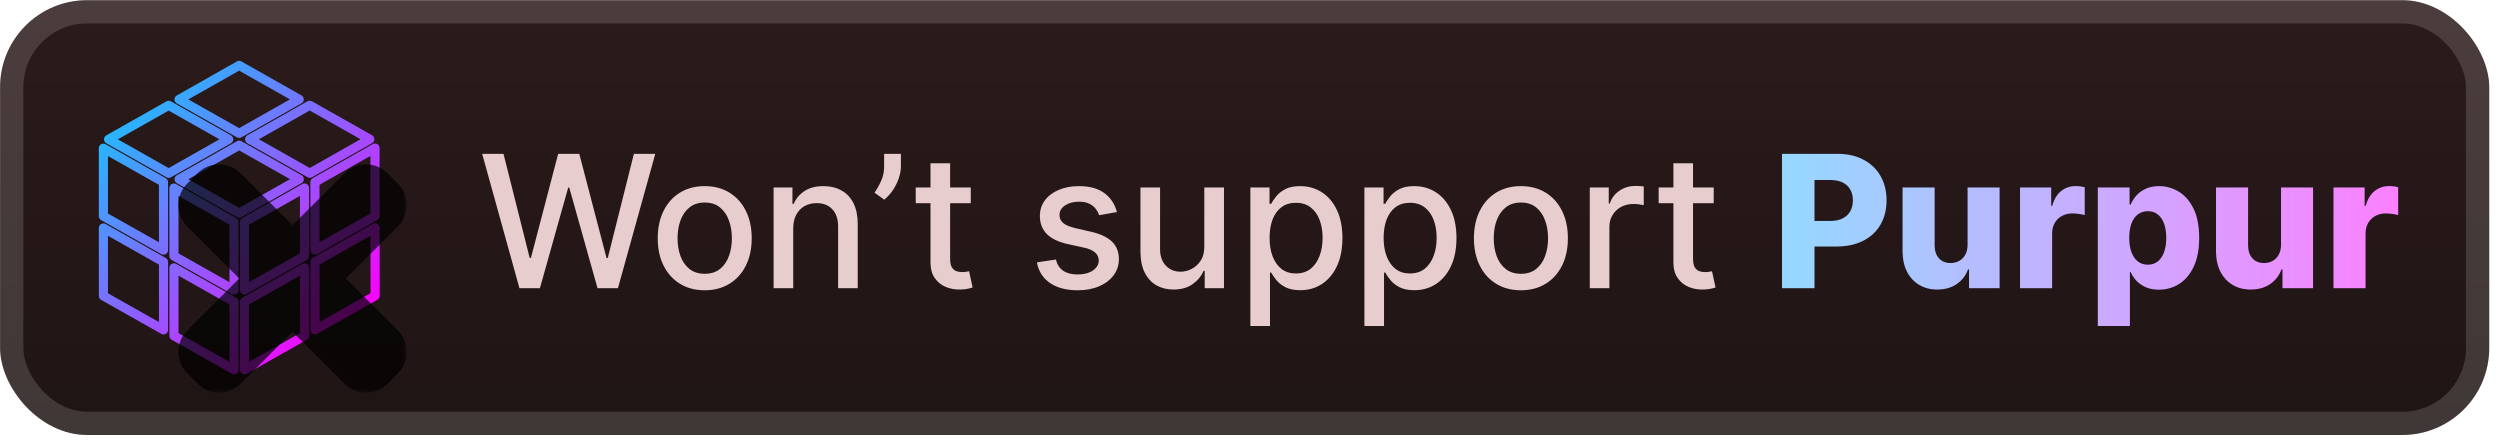 <svg width="230" height="41" viewBox="0 0 230 41" fill="none" xmlns="http://www.w3.org/2000/svg">
<g clip-path="url(#clip0_28_3146)">
<rect x="0.008" y="0.017" width="229.001" height="40.001" rx="8" fill="url(#paint0_linear_28_3146)"/>
<g filter="url(#filter0_d_28_3146)">
<path d="M28.49 9.683L22.966 12.813L28.496 15.938L34.02 12.808L28.49 9.683Z" stroke="url(#paint1_linear_28_3146)" stroke-width="0.84" stroke-linejoin="round"/>
<path d="M21.999 6.017L16.473 9.147L22.002 12.27L27.529 9.142L21.999 6.017Z" stroke="url(#paint2_linear_28_3146)" stroke-width="0.84" stroke-linejoin="round"/>
<path d="M15.515 9.691L9.988 12.819L15.518 15.944L21.041 12.816L15.515 9.691Z" stroke="url(#paint3_linear_28_3146)" stroke-width="0.84" stroke-linejoin="round"/>
<path d="M22.005 13.357L16.479 16.488L22.008 19.61L27.535 16.482L22.005 13.357Z" stroke="url(#paint4_linear_28_3146)" stroke-width="0.84" stroke-linejoin="round"/>
<path d="M9.51 13.634L9.513 19.89L15.042 23.012L15.039 16.759L9.51 13.634Z" stroke="url(#paint5_linear_28_3146)" stroke-width="0.84" stroke-linejoin="round"/>
<path d="M15.999 17.303L16.002 23.556L21.532 26.681L21.529 20.428L15.999 17.303Z" stroke="url(#paint6_linear_28_3146)" stroke-width="0.84" stroke-linejoin="round"/>
<path d="M9.512 20.975L9.515 27.227L15.044 30.35L15.041 24.097L9.512 20.975Z" stroke="url(#paint7_linear_28_3146)" stroke-width="0.84" stroke-linejoin="round"/>
<path d="M16.003 24.643L16.006 30.896L21.536 34.018L21.533 27.765L16.003 24.643Z" stroke="url(#paint8_linear_28_3146)" stroke-width="0.84" stroke-linejoin="round"/>
<path d="M22.496 34.018L28.023 30.89L28.02 24.638L22.493 27.765L22.496 34.018Z" stroke="url(#paint9_linear_28_3146)" stroke-width="0.84" stroke-linejoin="round"/>
<path d="M28.984 30.344L34.511 27.216L34.505 20.963L28.981 24.091L28.984 30.344Z" stroke="url(#paint10_linear_28_3146)" stroke-width="0.84" stroke-linejoin="round"/>
<path d="M28.977 23.004L34.504 19.876L34.501 13.623L28.975 16.751L28.977 23.004Z" stroke="url(#paint11_linear_28_3146)" stroke-width="0.84" stroke-linejoin="round"/>
<path d="M22.49 20.425L22.493 26.678L28.017 23.55L28.014 17.297L22.49 20.425Z" stroke="url(#paint12_linear_28_3146)" stroke-width="0.84" stroke-linejoin="round"/>
<g opacity="0.7">
<mask id="path-15-outside-1_28_3146" maskUnits="userSpaceOnUse" x="15.511" y="14.217" width="22" height="22" fill="black">
<rect fill="white" x="15.511" y="14.217" width="22" height="22"/>
<path fill-rule="evenodd" clip-rule="evenodd" d="M20.648 17.422C20.375 17.149 19.932 17.149 19.659 17.422L18.717 18.364C18.444 18.637 18.444 19.08 18.717 19.354L24.983 25.62L18.716 31.883C18.443 32.157 18.443 32.6 18.716 32.873L19.658 33.814C19.931 34.088 20.375 34.088 20.648 33.814L26.914 27.551L33.177 33.815C33.451 34.088 33.894 34.088 34.167 33.815L35.108 32.873C35.382 32.6 35.382 32.157 35.108 31.883L28.846 25.62L35.111 19.357C35.385 19.083 35.385 18.64 35.111 18.367L34.17 17.426C33.896 17.152 33.453 17.152 33.179 17.426L26.914 23.689L20.648 17.422Z"/>
</mask>
<path fill-rule="evenodd" clip-rule="evenodd" d="M20.648 17.422C20.375 17.149 19.932 17.149 19.659 17.422L18.717 18.364C18.444 18.637 18.444 19.08 18.717 19.354L24.983 25.62L18.716 31.883C18.443 32.157 18.443 32.6 18.716 32.873L19.658 33.814C19.931 34.088 20.375 34.088 20.648 33.814L26.914 27.551L33.177 33.815C33.451 34.088 33.894 34.088 34.167 33.815L35.108 32.873C35.382 32.6 35.382 32.157 35.108 31.883L28.846 25.62L35.111 19.357C35.385 19.083 35.385 18.64 35.111 18.367L34.17 17.426C33.896 17.152 33.453 17.152 33.179 17.426L26.914 23.689L20.648 17.422Z" fill="url(#paint13_linear_28_3146)"/>
<path d="M19.658 17.422L18.173 15.938L18.173 15.938L19.658 17.422ZM20.648 17.422L19.163 18.907L19.163 18.907L20.648 17.422ZM18.717 18.364L17.232 16.879L17.232 16.879L18.717 18.364ZM18.717 19.354L17.232 20.839L17.232 20.839L18.717 19.354ZM24.982 25.62L26.467 27.105L27.953 25.62L26.468 24.135L24.982 25.62ZM18.716 31.883L17.232 30.398L17.232 30.398L18.716 31.883ZM18.716 32.873L17.232 34.358L17.232 34.358L18.716 32.873ZM19.658 33.814L21.142 32.329L21.142 32.329L19.658 33.814ZM20.648 33.814L19.163 32.329L19.163 32.329L20.648 33.814ZM26.914 27.551L28.399 26.066L26.914 24.581L25.429 26.066L26.914 27.551ZM33.177 33.815L31.692 35.3L31.692 35.3L33.177 33.815ZM34.167 33.815L35.652 35.3L35.652 35.3L34.167 33.815ZM35.108 32.873L36.593 34.358L36.593 34.358L35.108 32.873ZM35.108 31.883L33.623 33.368L33.623 33.368L35.108 31.883ZM28.845 25.62L27.361 24.135L25.875 25.62L27.36 27.105L28.845 25.62ZM35.111 19.357L33.626 17.871L33.626 17.871L35.111 19.357ZM35.111 18.367L36.596 16.881L36.596 16.881L35.111 18.367ZM34.169 17.426L35.654 15.94L35.654 15.94L34.169 17.426ZM33.179 17.426L31.695 15.94L31.695 15.94L33.179 17.426ZM26.914 23.689L25.429 25.174L26.914 26.658L28.399 25.174L26.914 23.689ZM21.143 18.907C20.597 19.454 19.71 19.454 19.163 18.907L22.133 15.938C21.04 14.844 19.267 14.844 18.173 15.938L21.143 18.907ZM20.202 19.849L21.143 18.907L18.173 15.938L17.232 16.879L20.202 19.849ZM20.202 17.869C20.749 18.416 20.749 19.302 20.202 19.849L17.232 16.879C16.139 17.972 16.139 19.745 17.232 20.839L20.202 17.869ZM26.468 24.135L20.202 17.869L17.232 20.839L23.497 27.105L26.468 24.135ZM20.201 33.369L26.467 27.105L23.498 24.134L17.232 30.398L20.201 33.369ZM20.201 31.388C20.748 31.935 20.748 32.822 20.201 33.369L17.232 30.398C16.138 31.492 16.138 33.265 17.232 34.358L20.201 31.388ZM21.142 32.329L20.201 31.388L17.232 34.358L18.173 35.3L21.142 32.329ZM19.163 32.329C19.71 31.783 20.596 31.783 21.142 32.329L18.173 35.3C19.267 36.393 21.039 36.393 22.133 35.3L19.163 32.329ZM25.429 26.066L19.163 32.329L22.133 35.3L28.398 29.036L25.429 26.066ZM34.662 32.33L28.399 26.066L25.429 29.036L31.692 35.3L34.662 32.33ZM32.682 32.33C33.229 31.783 34.115 31.783 34.662 32.33L31.692 35.3C32.785 36.393 34.559 36.393 35.652 35.3L32.682 32.33ZM33.623 31.388L32.682 32.33L35.652 35.3L36.593 34.358L33.623 31.388ZM33.623 33.368C33.077 32.822 33.077 31.935 33.623 31.388L36.593 34.358C37.687 33.265 37.687 31.492 36.593 30.398L33.623 33.368ZM27.36 27.105L33.623 33.368L36.593 30.398L30.33 24.135L27.36 27.105ZM33.626 17.871L27.361 24.135L30.33 27.105L36.596 20.842L33.626 17.871ZM33.626 19.852C33.079 19.305 33.079 18.418 33.626 17.871L36.596 20.842C37.69 19.748 37.69 17.975 36.596 16.881L33.626 19.852ZM32.685 18.911L33.626 19.852L36.596 16.881L35.654 15.94L32.685 18.911ZM34.664 18.911C34.117 19.457 33.231 19.457 32.685 18.911L35.654 15.94C34.561 14.847 32.788 14.847 31.695 15.94L34.664 18.911ZM28.399 25.174L34.664 18.911L31.695 15.94L25.429 22.203L28.399 25.174ZM19.163 18.907L25.429 25.174L28.399 22.204L22.133 15.938L19.163 18.907Z" fill="black" mask="url(#path-15-outside-1_28_3146)"/>
</g>
</g>
<g filter="url(#filter1_d_28_3146)">
<path d="M47.789 26.517L44.36 14.154H46.322L48.731 23.728H48.845L51.351 14.154H53.295L55.8 23.734H55.915L58.317 14.154H60.285L56.85 26.517H54.973L52.371 17.257H52.274L49.672 26.517H47.789ZM64.834 26.705C63.965 26.705 63.206 26.505 62.558 26.107C61.91 25.709 61.407 25.151 61.049 24.435C60.691 23.718 60.512 22.881 60.512 21.923C60.512 20.962 60.691 20.12 61.049 19.4C61.407 18.68 61.91 18.12 62.558 17.722C63.206 17.323 63.965 17.124 64.834 17.124C65.704 17.124 66.462 17.323 67.11 17.722C67.758 18.12 68.261 18.68 68.619 19.4C68.978 20.12 69.157 20.962 69.157 21.923C69.157 22.881 68.978 23.718 68.619 24.435C68.261 25.151 67.758 25.709 67.11 26.107C66.462 26.505 65.704 26.705 64.834 26.705ZM64.84 25.189C65.404 25.189 65.871 25.04 66.241 24.743C66.611 24.445 66.885 24.048 67.062 23.553C67.243 23.058 67.333 22.513 67.333 21.917C67.333 21.326 67.243 20.782 67.062 20.287C66.885 19.788 66.611 19.388 66.241 19.086C65.871 18.784 65.404 18.633 64.84 18.633C64.273 18.633 63.802 18.784 63.428 19.086C63.057 19.388 62.782 19.788 62.6 20.287C62.423 20.782 62.335 21.326 62.335 21.917C62.335 22.513 62.423 23.058 62.6 23.553C62.782 24.048 63.057 24.445 63.428 24.743C63.802 25.04 64.273 25.189 64.84 25.189ZM72.977 21.012V26.517H71.171V17.245H72.904V18.754H73.019C73.232 18.263 73.566 17.869 74.021 17.571C74.48 17.273 75.057 17.124 75.754 17.124C76.385 17.124 76.939 17.257 77.414 17.522C77.888 17.784 78.257 18.174 78.518 18.694C78.78 19.213 78.911 19.855 78.911 20.619V26.517H77.106V20.837C77.106 20.165 76.931 19.639 76.581 19.261C76.23 18.879 75.749 18.688 75.138 18.688C74.719 18.688 74.347 18.778 74.021 18.959C73.699 19.14 73.443 19.406 73.254 19.756C73.069 20.102 72.977 20.521 72.977 21.012ZM82.883 14.154V15.313C82.883 15.655 82.819 16.015 82.69 16.393C82.565 16.768 82.388 17.128 82.159 17.474C81.929 17.82 81.66 18.118 81.35 18.368L80.456 17.728C80.694 17.382 80.899 17.013 81.072 16.623C81.249 16.233 81.338 15.802 81.338 15.331V14.154H82.883ZM89.312 17.245V18.694H84.247V17.245H89.312ZM85.606 15.023H87.411V23.795C87.411 24.145 87.463 24.409 87.568 24.586C87.672 24.759 87.807 24.877 87.972 24.942C88.141 25.002 88.324 25.032 88.522 25.032C88.666 25.032 88.793 25.022 88.902 25.002C89.011 24.982 89.095 24.966 89.155 24.954L89.481 26.445C89.377 26.485 89.228 26.526 89.035 26.566C88.841 26.61 88.6 26.634 88.31 26.638C87.835 26.646 87.393 26.562 86.982 26.385C86.572 26.208 86.24 25.934 85.986 25.564C85.733 25.193 85.606 24.729 85.606 24.169V15.023ZM102.757 19.509L101.121 19.798C101.052 19.589 100.944 19.39 100.795 19.201C100.65 19.012 100.453 18.857 100.203 18.736C99.954 18.615 99.642 18.555 99.267 18.555C98.756 18.555 98.33 18.669 97.987 18.899C97.645 19.124 97.474 19.416 97.474 19.774C97.474 20.084 97.589 20.334 97.818 20.523C98.048 20.712 98.418 20.867 98.929 20.988L100.402 21.326C101.255 21.523 101.891 21.827 102.31 22.237C102.728 22.648 102.938 23.181 102.938 23.837C102.938 24.392 102.777 24.887 102.455 25.322C102.137 25.753 101.692 26.091 101.121 26.336C100.553 26.582 99.895 26.705 99.147 26.705C98.108 26.705 97.261 26.483 96.605 26.041C95.949 25.594 95.546 24.96 95.398 24.139L97.142 23.873C97.251 24.328 97.474 24.672 97.812 24.906C98.15 25.135 98.591 25.25 99.135 25.25C99.726 25.25 100.199 25.127 100.553 24.881C100.907 24.632 101.084 24.328 101.084 23.97C101.084 23.68 100.976 23.437 100.758 23.239C100.545 23.042 100.217 22.893 99.774 22.793L98.205 22.449C97.34 22.251 96.7 21.937 96.285 21.507C95.874 21.076 95.669 20.531 95.669 19.871C95.669 19.323 95.822 18.845 96.128 18.434C96.434 18.023 96.856 17.703 97.396 17.474C97.935 17.241 98.553 17.124 99.249 17.124C100.251 17.124 101.04 17.341 101.616 17.776C102.191 18.207 102.572 18.784 102.757 19.509ZM110.796 22.672V17.245H112.607V26.517H110.833V24.912H110.736C110.523 25.407 110.181 25.819 109.71 26.149C109.243 26.475 108.661 26.638 107.965 26.638C107.369 26.638 106.842 26.507 106.383 26.246C105.929 25.98 105.57 25.588 105.309 25.069C105.051 24.549 104.922 23.907 104.922 23.143V17.245H106.727V22.925C106.727 23.557 106.903 24.06 107.253 24.435C107.603 24.809 108.058 24.996 108.617 24.996C108.955 24.996 109.291 24.912 109.625 24.743C109.963 24.574 110.243 24.318 110.464 23.976C110.69 23.634 110.8 23.199 110.796 22.672ZM115.033 29.995V17.245H116.796V18.748H116.946C117.051 18.555 117.202 18.331 117.399 18.078C117.596 17.824 117.87 17.603 118.22 17.414C118.57 17.221 119.033 17.124 119.609 17.124C120.357 17.124 121.025 17.313 121.613 17.692C122.201 18.07 122.661 18.615 122.995 19.328C123.334 20.04 123.503 20.897 123.503 21.899C123.503 22.901 123.336 23.761 123.001 24.477C122.667 25.189 122.209 25.739 121.625 26.125C121.041 26.507 120.375 26.699 119.627 26.699C119.063 26.699 118.603 26.604 118.244 26.415C117.89 26.226 117.613 26.004 117.411 25.751C117.21 25.497 117.055 25.272 116.946 25.075H116.838V29.995H115.033ZM116.802 21.881C116.802 22.533 116.896 23.105 117.085 23.596C117.274 24.087 117.548 24.471 117.906 24.749C118.265 25.022 118.703 25.159 119.222 25.159C119.762 25.159 120.212 25.016 120.575 24.73C120.937 24.441 121.211 24.048 121.396 23.553C121.585 23.058 121.679 22.501 121.679 21.881C121.679 21.269 121.587 20.72 121.402 20.233C121.221 19.746 120.947 19.362 120.581 19.08C120.218 18.798 119.766 18.657 119.222 18.657C118.699 18.657 118.256 18.792 117.894 19.062C117.536 19.331 117.264 19.708 117.079 20.191C116.894 20.674 116.802 21.237 116.802 21.881ZM125.525 29.995V17.245H127.288V18.748H127.439C127.543 18.555 127.694 18.331 127.891 18.078C128.089 17.824 128.362 17.603 128.712 17.414C129.063 17.221 129.525 17.124 130.101 17.124C130.849 17.124 131.518 17.313 132.105 17.692C132.693 18.07 133.154 18.615 133.488 19.328C133.826 20.04 133.995 20.897 133.995 21.899C133.995 22.901 133.828 23.761 133.494 24.477C133.16 25.189 132.701 25.739 132.117 26.125C131.534 26.507 130.868 26.699 130.119 26.699C129.556 26.699 129.095 26.604 128.737 26.415C128.382 26.226 128.105 26.004 127.903 25.751C127.702 25.497 127.547 25.272 127.439 25.075H127.33V29.995H125.525ZM127.294 21.881C127.294 22.533 127.388 23.105 127.577 23.596C127.767 24.087 128.04 24.471 128.399 24.749C128.757 25.022 129.195 25.159 129.715 25.159C130.254 25.159 130.705 25.016 131.067 24.73C131.429 24.441 131.703 24.048 131.888 23.553C132.077 23.058 132.172 22.501 132.172 21.881C132.172 21.269 132.079 20.72 131.894 20.233C131.713 19.746 131.439 19.362 131.073 19.08C130.711 18.798 130.258 18.657 129.715 18.657C129.191 18.657 128.749 18.792 128.386 19.062C128.028 19.331 127.757 19.708 127.571 20.191C127.386 20.674 127.294 21.237 127.294 21.881ZM139.923 26.705C139.054 26.705 138.295 26.505 137.647 26.107C136.999 25.709 136.496 25.151 136.138 24.435C135.78 23.718 135.601 22.881 135.601 21.923C135.601 20.962 135.78 20.12 136.138 19.4C136.496 18.68 136.999 18.12 137.647 17.722C138.295 17.323 139.054 17.124 139.923 17.124C140.792 17.124 141.551 17.323 142.199 17.722C142.847 18.12 143.35 18.68 143.708 19.4C144.066 20.12 144.245 20.962 144.245 21.923C144.245 22.881 144.066 23.718 143.708 24.435C143.35 25.151 142.847 25.709 142.199 26.107C141.551 26.505 140.792 26.705 139.923 26.705ZM139.929 25.189C140.492 25.189 140.959 25.04 141.33 24.743C141.7 24.445 141.974 24.048 142.151 23.553C142.332 23.058 142.422 22.513 142.422 21.917C142.422 21.326 142.332 20.782 142.151 20.287C141.974 19.788 141.7 19.388 141.33 19.086C140.959 18.784 140.492 18.633 139.929 18.633C139.362 18.633 138.891 18.784 138.516 19.086C138.146 19.388 137.87 19.788 137.689 20.287C137.512 20.782 137.424 21.326 137.424 21.917C137.424 22.513 137.512 23.058 137.689 23.553C137.87 24.048 138.146 24.445 138.516 24.743C138.891 25.04 139.362 25.189 139.929 25.189ZM146.26 26.517V17.245H148.005V18.718H148.102C148.271 18.219 148.568 17.826 148.995 17.541C149.426 17.251 149.913 17.106 150.456 17.106C150.569 17.106 150.701 17.11 150.854 17.118C151.011 17.126 151.134 17.136 151.223 17.148V18.875C151.15 18.855 151.021 18.832 150.836 18.808C150.651 18.78 150.466 18.766 150.281 18.766C149.854 18.766 149.474 18.857 149.14 19.038C148.81 19.215 148.548 19.462 148.355 19.78C148.162 20.094 148.065 20.452 148.065 20.855V26.517H146.26ZM157.661 17.245V18.694H152.596V17.245H157.661ZM153.954 15.023H155.759V23.795C155.759 24.145 155.812 24.409 155.916 24.586C156.021 24.759 156.156 24.877 156.321 24.942C156.49 25.002 156.673 25.032 156.87 25.032C157.015 25.032 157.142 25.022 157.25 25.002C157.359 24.982 157.444 24.966 157.504 24.954L157.83 26.445C157.725 26.485 157.576 26.526 157.383 26.566C157.19 26.61 156.949 26.634 156.659 26.638C156.184 26.646 155.741 26.562 155.331 26.385C154.92 26.208 154.588 25.934 154.335 25.564C154.081 25.193 153.954 24.729 153.954 24.169V15.023Z" fill="#E7CDCD"/>
<path d="M163.945 26.517V14.154H169.053C169.978 14.154 170.777 14.335 171.449 14.697C172.126 15.055 172.647 15.556 173.013 16.2C173.379 16.84 173.562 17.585 173.562 18.434C173.562 19.287 173.375 20.034 173.001 20.674C172.631 21.31 172.101 21.803 171.413 22.153C170.725 22.503 169.908 22.678 168.962 22.678H165.811V20.324H168.407C168.858 20.324 169.234 20.245 169.536 20.088C169.842 19.931 170.073 19.712 170.23 19.43C170.387 19.144 170.465 18.812 170.465 18.434C170.465 18.052 170.387 17.722 170.23 17.444C170.073 17.162 169.842 16.945 169.536 16.792C169.23 16.639 168.854 16.563 168.407 16.563H166.934V26.517H163.945ZM181.018 22.515V17.245H183.964V26.517H181.151V24.791H181.054C180.849 25.358 180.499 25.809 180.004 26.143C179.513 26.473 178.919 26.638 178.223 26.638C177.591 26.638 177.036 26.493 176.557 26.203C176.078 25.914 175.705 25.509 175.44 24.99C175.174 24.467 175.039 23.855 175.035 23.155V17.245H177.987V22.575C177.991 23.078 178.124 23.475 178.386 23.765C178.647 24.054 179.004 24.199 179.454 24.199C179.748 24.199 180.012 24.135 180.245 24.006C180.483 23.873 180.67 23.682 180.807 23.433C180.947 23.179 181.018 22.873 181.018 22.515ZM185.843 26.517V17.245H188.71V18.935H188.807C188.976 18.323 189.252 17.869 189.634 17.571C190.016 17.269 190.461 17.118 190.968 17.118C191.105 17.118 191.246 17.128 191.391 17.148C191.536 17.164 191.671 17.19 191.795 17.227V19.792C191.654 19.744 191.469 19.706 191.24 19.678C191.015 19.649 190.813 19.635 190.636 19.635C190.286 19.635 189.97 19.714 189.688 19.871C189.411 20.024 189.191 20.239 189.03 20.517C188.873 20.79 188.795 21.112 188.795 21.483V26.517H185.843ZM192.998 29.995V17.245H195.92V18.832H196.011C196.131 18.551 196.302 18.279 196.524 18.017C196.749 17.756 197.035 17.543 197.381 17.378C197.731 17.209 198.15 17.124 198.637 17.124C199.281 17.124 199.882 17.293 200.442 17.631C201.005 17.969 201.46 18.49 201.806 19.195C202.152 19.899 202.325 20.797 202.325 21.887C202.325 22.938 202.158 23.817 201.824 24.525C201.494 25.234 201.047 25.765 200.484 26.119C199.925 26.473 199.303 26.65 198.619 26.65C198.152 26.65 197.747 26.574 197.405 26.421C197.063 26.268 196.775 26.067 196.542 25.817C196.312 25.568 196.135 25.3 196.011 25.014H195.95V29.995H192.998ZM195.89 21.881C195.89 22.38 195.956 22.815 196.089 23.185C196.226 23.555 196.421 23.843 196.675 24.048C196.932 24.25 197.24 24.35 197.598 24.35C197.961 24.35 198.268 24.25 198.522 24.048C198.776 23.843 198.967 23.555 199.096 23.185C199.228 22.815 199.295 22.38 199.295 21.881C199.295 21.382 199.228 20.949 199.096 20.583C198.967 20.217 198.776 19.933 198.522 19.732C198.272 19.531 197.965 19.43 197.598 19.43C197.236 19.43 196.928 19.529 196.675 19.726C196.421 19.923 196.226 20.205 196.089 20.571C195.956 20.937 195.89 21.374 195.89 21.881ZM209.855 22.515V17.245H212.801V26.517H209.988V24.791H209.891C209.686 25.358 209.336 25.809 208.841 26.143C208.35 26.473 207.756 26.638 207.06 26.638C206.428 26.638 205.872 26.493 205.394 26.203C204.915 25.914 204.542 25.509 204.277 24.99C204.011 24.467 203.876 23.855 203.872 23.155V17.245H206.824V22.575C206.828 23.078 206.961 23.475 207.223 23.765C207.484 24.054 207.841 24.199 208.291 24.199C208.585 24.199 208.849 24.135 209.082 24.006C209.32 23.873 209.507 23.682 209.644 23.433C209.784 23.179 209.855 22.873 209.855 22.515ZM214.68 26.517V17.245H217.547V18.935H217.644C217.813 18.323 218.089 17.869 218.471 17.571C218.853 17.269 219.298 17.118 219.805 17.118C219.942 17.118 220.083 17.128 220.228 17.148C220.373 17.164 220.507 17.19 220.632 17.227V19.792C220.491 19.744 220.306 19.706 220.077 19.678C219.851 19.649 219.65 19.635 219.473 19.635C219.123 19.635 218.807 19.714 218.525 19.871C218.248 20.024 218.028 20.239 217.867 20.517C217.71 20.79 217.632 21.112 217.632 21.483V26.517H214.68Z" fill="url(#paint14_linear_28_3146)"/>
</g>
</g>
<rect x="1.08" y="1.088" width="226.858" height="37.858" rx="6.929" stroke="white" stroke-opacity="0.15" stroke-width="2.143"/>
<defs>
<filter id="filter0_d_28_3146" x="2.408" y="-0.004" width="40.608" height="41.724" filterUnits="userSpaceOnUse" color-interpolation-filters="sRGB">
<feFlood flood-opacity="0" result="BackgroundImageFix"/>
<feColorMatrix in="SourceAlpha" type="matrix" values="0 0 0 0 0 0 0 0 0 0 0 0 0 0 0 0 0 0 127 0" result="hardAlpha"/>
<feOffset/>
<feGaussianBlur stdDeviation="2.8"/>
<feComposite in2="hardAlpha" operator="out"/>
<feColorMatrix type="matrix" values="0 0 0 0 0 0 0 0 0 0 0 0 0 0 0 0 0 0 0.25 0"/>
<feBlend mode="normal" in2="BackgroundImageFix" result="effect1_dropShadow_28_3146"/>
<feBlend mode="normal" in="SourceGraphic" in2="effect1_dropShadow_28_3146" result="shape"/>
</filter>
<filter id="filter1_d_28_3146" x="38.295" y="3.803" width="188.429" height="32.429" filterUnits="userSpaceOnUse" color-interpolation-filters="sRGB">
<feFlood flood-opacity="0" result="BackgroundImageFix"/>
<feColorMatrix in="SourceAlpha" type="matrix" values="0 0 0 0 0 0 0 0 0 0 0 0 0 0 0 0 0 0 127 0" result="hardAlpha"/>
<feOffset/>
<feGaussianBlur stdDeviation="2.857"/>
<feComposite in2="hardAlpha" operator="out"/>
<feColorMatrix type="matrix" values="0 0 0 0 0 0 0 0 0 0 0 0 0 0 0 0 0 0 0.25 0"/>
<feBlend mode="normal" in2="BackgroundImageFix" result="effect1_dropShadow_28_3146"/>
<feBlend mode="normal" in="SourceGraphic" in2="effect1_dropShadow_28_3146" result="shape"/>
</filter>
<linearGradient id="paint0_linear_28_3146" x1="114.509" y1="0.017" x2="114.509" y2="40.018" gradientUnits="userSpaceOnUse">
<stop stop-color="#2C1B1B"/>
<stop offset="1" stop-color="#1F1414"/>
</linearGradient>
<linearGradient id="paint1_linear_28_3146" x1="7.432" y1="5.716" x2="36.043" y2="34.921" gradientUnits="userSpaceOnUse">
<stop offset="0.15" stop-color="#25B8FF"/>
<stop offset="0.85" stop-color="#FA02FF"/>
</linearGradient>
<linearGradient id="paint2_linear_28_3146" x1="7.432" y1="5.716" x2="36.043" y2="34.921" gradientUnits="userSpaceOnUse">
<stop offset="0.15" stop-color="#25B8FF"/>
<stop offset="0.85" stop-color="#FA02FF"/>
</linearGradient>
<linearGradient id="paint3_linear_28_3146" x1="7.432" y1="5.716" x2="36.043" y2="34.921" gradientUnits="userSpaceOnUse">
<stop offset="0.15" stop-color="#25B8FF"/>
<stop offset="0.85" stop-color="#FA02FF"/>
</linearGradient>
<linearGradient id="paint4_linear_28_3146" x1="7.432" y1="5.716" x2="36.043" y2="34.921" gradientUnits="userSpaceOnUse">
<stop offset="0.15" stop-color="#25B8FF"/>
<stop offset="0.85" stop-color="#FA02FF"/>
</linearGradient>
<linearGradient id="paint5_linear_28_3146" x1="7.433" y1="5.716" x2="36.044" y2="34.921" gradientUnits="userSpaceOnUse">
<stop offset="0.15" stop-color="#25B8FF"/>
<stop offset="0.85" stop-color="#FA02FF"/>
</linearGradient>
<linearGradient id="paint6_linear_28_3146" x1="7.432" y1="5.716" x2="36.042" y2="34.921" gradientUnits="userSpaceOnUse">
<stop offset="0.15" stop-color="#25B8FF"/>
<stop offset="0.85" stop-color="#FA02FF"/>
</linearGradient>
<linearGradient id="paint7_linear_28_3146" x1="7.432" y1="5.716" x2="36.043" y2="34.921" gradientUnits="userSpaceOnUse">
<stop offset="0.15" stop-color="#25B8FF"/>
<stop offset="0.85" stop-color="#FA02FF"/>
</linearGradient>
<linearGradient id="paint8_linear_28_3146" x1="7.433" y1="5.716" x2="36.044" y2="34.921" gradientUnits="userSpaceOnUse">
<stop offset="0.15" stop-color="#25B8FF"/>
<stop offset="0.85" stop-color="#FA02FF"/>
</linearGradient>
<linearGradient id="paint9_linear_28_3146" x1="7.432" y1="5.716" x2="36.043" y2="34.921" gradientUnits="userSpaceOnUse">
<stop offset="0.15" stop-color="#25B8FF"/>
<stop offset="0.85" stop-color="#FA02FF"/>
</linearGradient>
<linearGradient id="paint10_linear_28_3146" x1="7.433" y1="5.716" x2="36.044" y2="34.921" gradientUnits="userSpaceOnUse">
<stop offset="0.15" stop-color="#25B8FF"/>
<stop offset="0.85" stop-color="#FA02FF"/>
</linearGradient>
<linearGradient id="paint11_linear_28_3146" x1="7.432" y1="5.716" x2="36.042" y2="34.921" gradientUnits="userSpaceOnUse">
<stop offset="0.15" stop-color="#25B8FF"/>
<stop offset="0.85" stop-color="#FA02FF"/>
</linearGradient>
<linearGradient id="paint12_linear_28_3146" x1="7.432" y1="5.716" x2="36.043" y2="34.921" gradientUnits="userSpaceOnUse">
<stop offset="0.15" stop-color="#25B8FF"/>
<stop offset="0.85" stop-color="#FA02FF"/>
</linearGradient>
<linearGradient id="paint13_linear_28_3146" x1="26.914" y1="17.217" x2="26.914" y2="34.02" gradientUnits="userSpaceOnUse">
<stop stop-color="#FF0000"/>
<stop offset="1" stop-color="#CC0000"/>
</linearGradient>
<linearGradient id="paint14_linear_28_3146" x1="163.01" y1="9.518" x2="221.01" y2="9.518" gradientUnits="userSpaceOnUse">
<stop stop-color="#93DAFF"/>
<stop offset="1" stop-color="#FC80FF"/>
</linearGradient>
<clipPath id="clip0_28_3146">
<rect x="0.008" y="0.017" width="229.001" height="40.001" rx="8" fill="white"/>
</clipPath>
</defs>
</svg>
